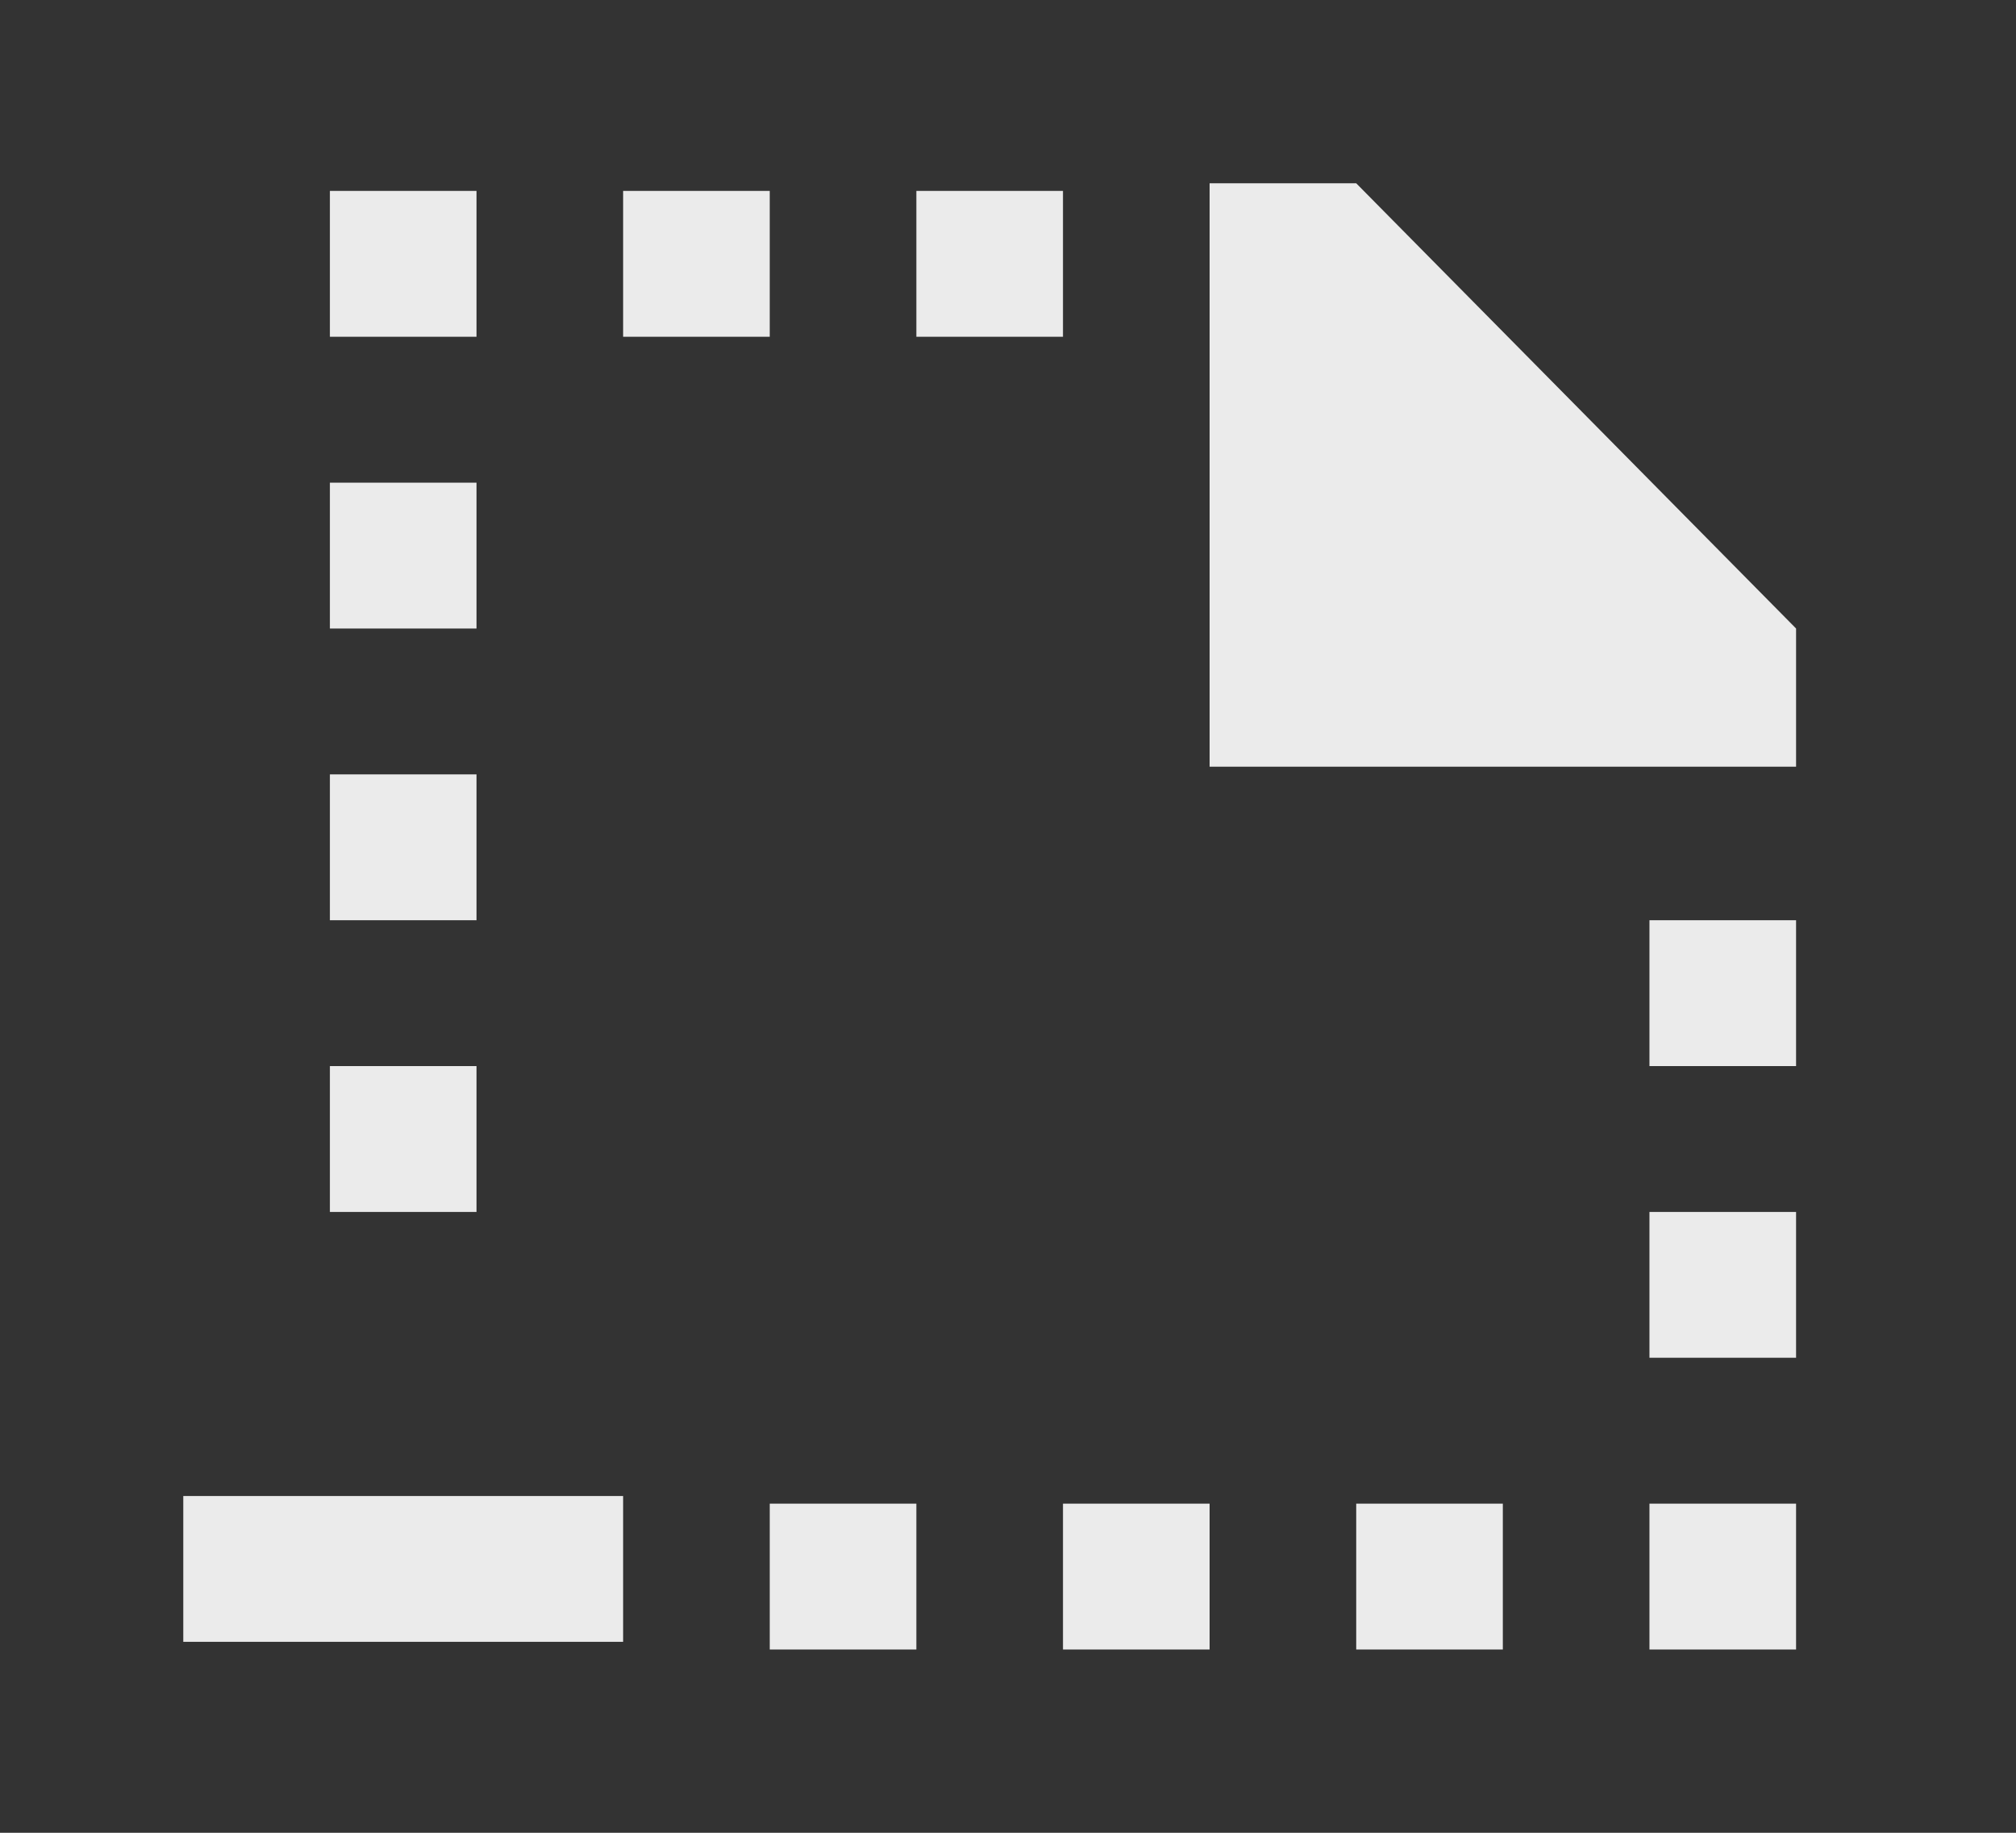 <!-- Generated by IcoMoon.io -->
<svg version="1.1" xmlns="http://www.w3.org/2000/svg" width="44" height="40" viewBox="0 0 44 40">
<rect x="0" y="0" width="44" height="40" fill="#333333" stroke="none"/>
<title>mp-file_missing_minus-</title>
<path fill="#ebebeb" d="M36 23.267h3.2v-3.183h-3.2v3.183zM23.2 36h3.2v-3.183h-3.2v3.183zM29.6 36h3.2v-3.183h-3.2v3.183zM36 36h3.2v-3.183h-3.2v3.183zM4 35.833h9.6v-3.183h-9.6v3.183zM7.2 7.35h3.2v-3.183h-3.2v3.183zM36 29.633h3.2v-3.183h-3.2v3.183zM13.6 7.35h3.2v-3.183h-3.2v3.183zM20 7.35h3.2v-3.183h-3.2v3.183zM7.2 13.717h3.2v-3.183h-3.2v3.183zM7.2 26.45h3.2v-3.183h-3.2v3.183zM16.8 36h3.2v-3.183h-3.2v3.183zM29.6 4h-3.2v12.733h12.8v-3.016l-9.6-9.717zM7.2 20.084h3.2v-3.183h-3.2v3.183z"></path>
</svg>
